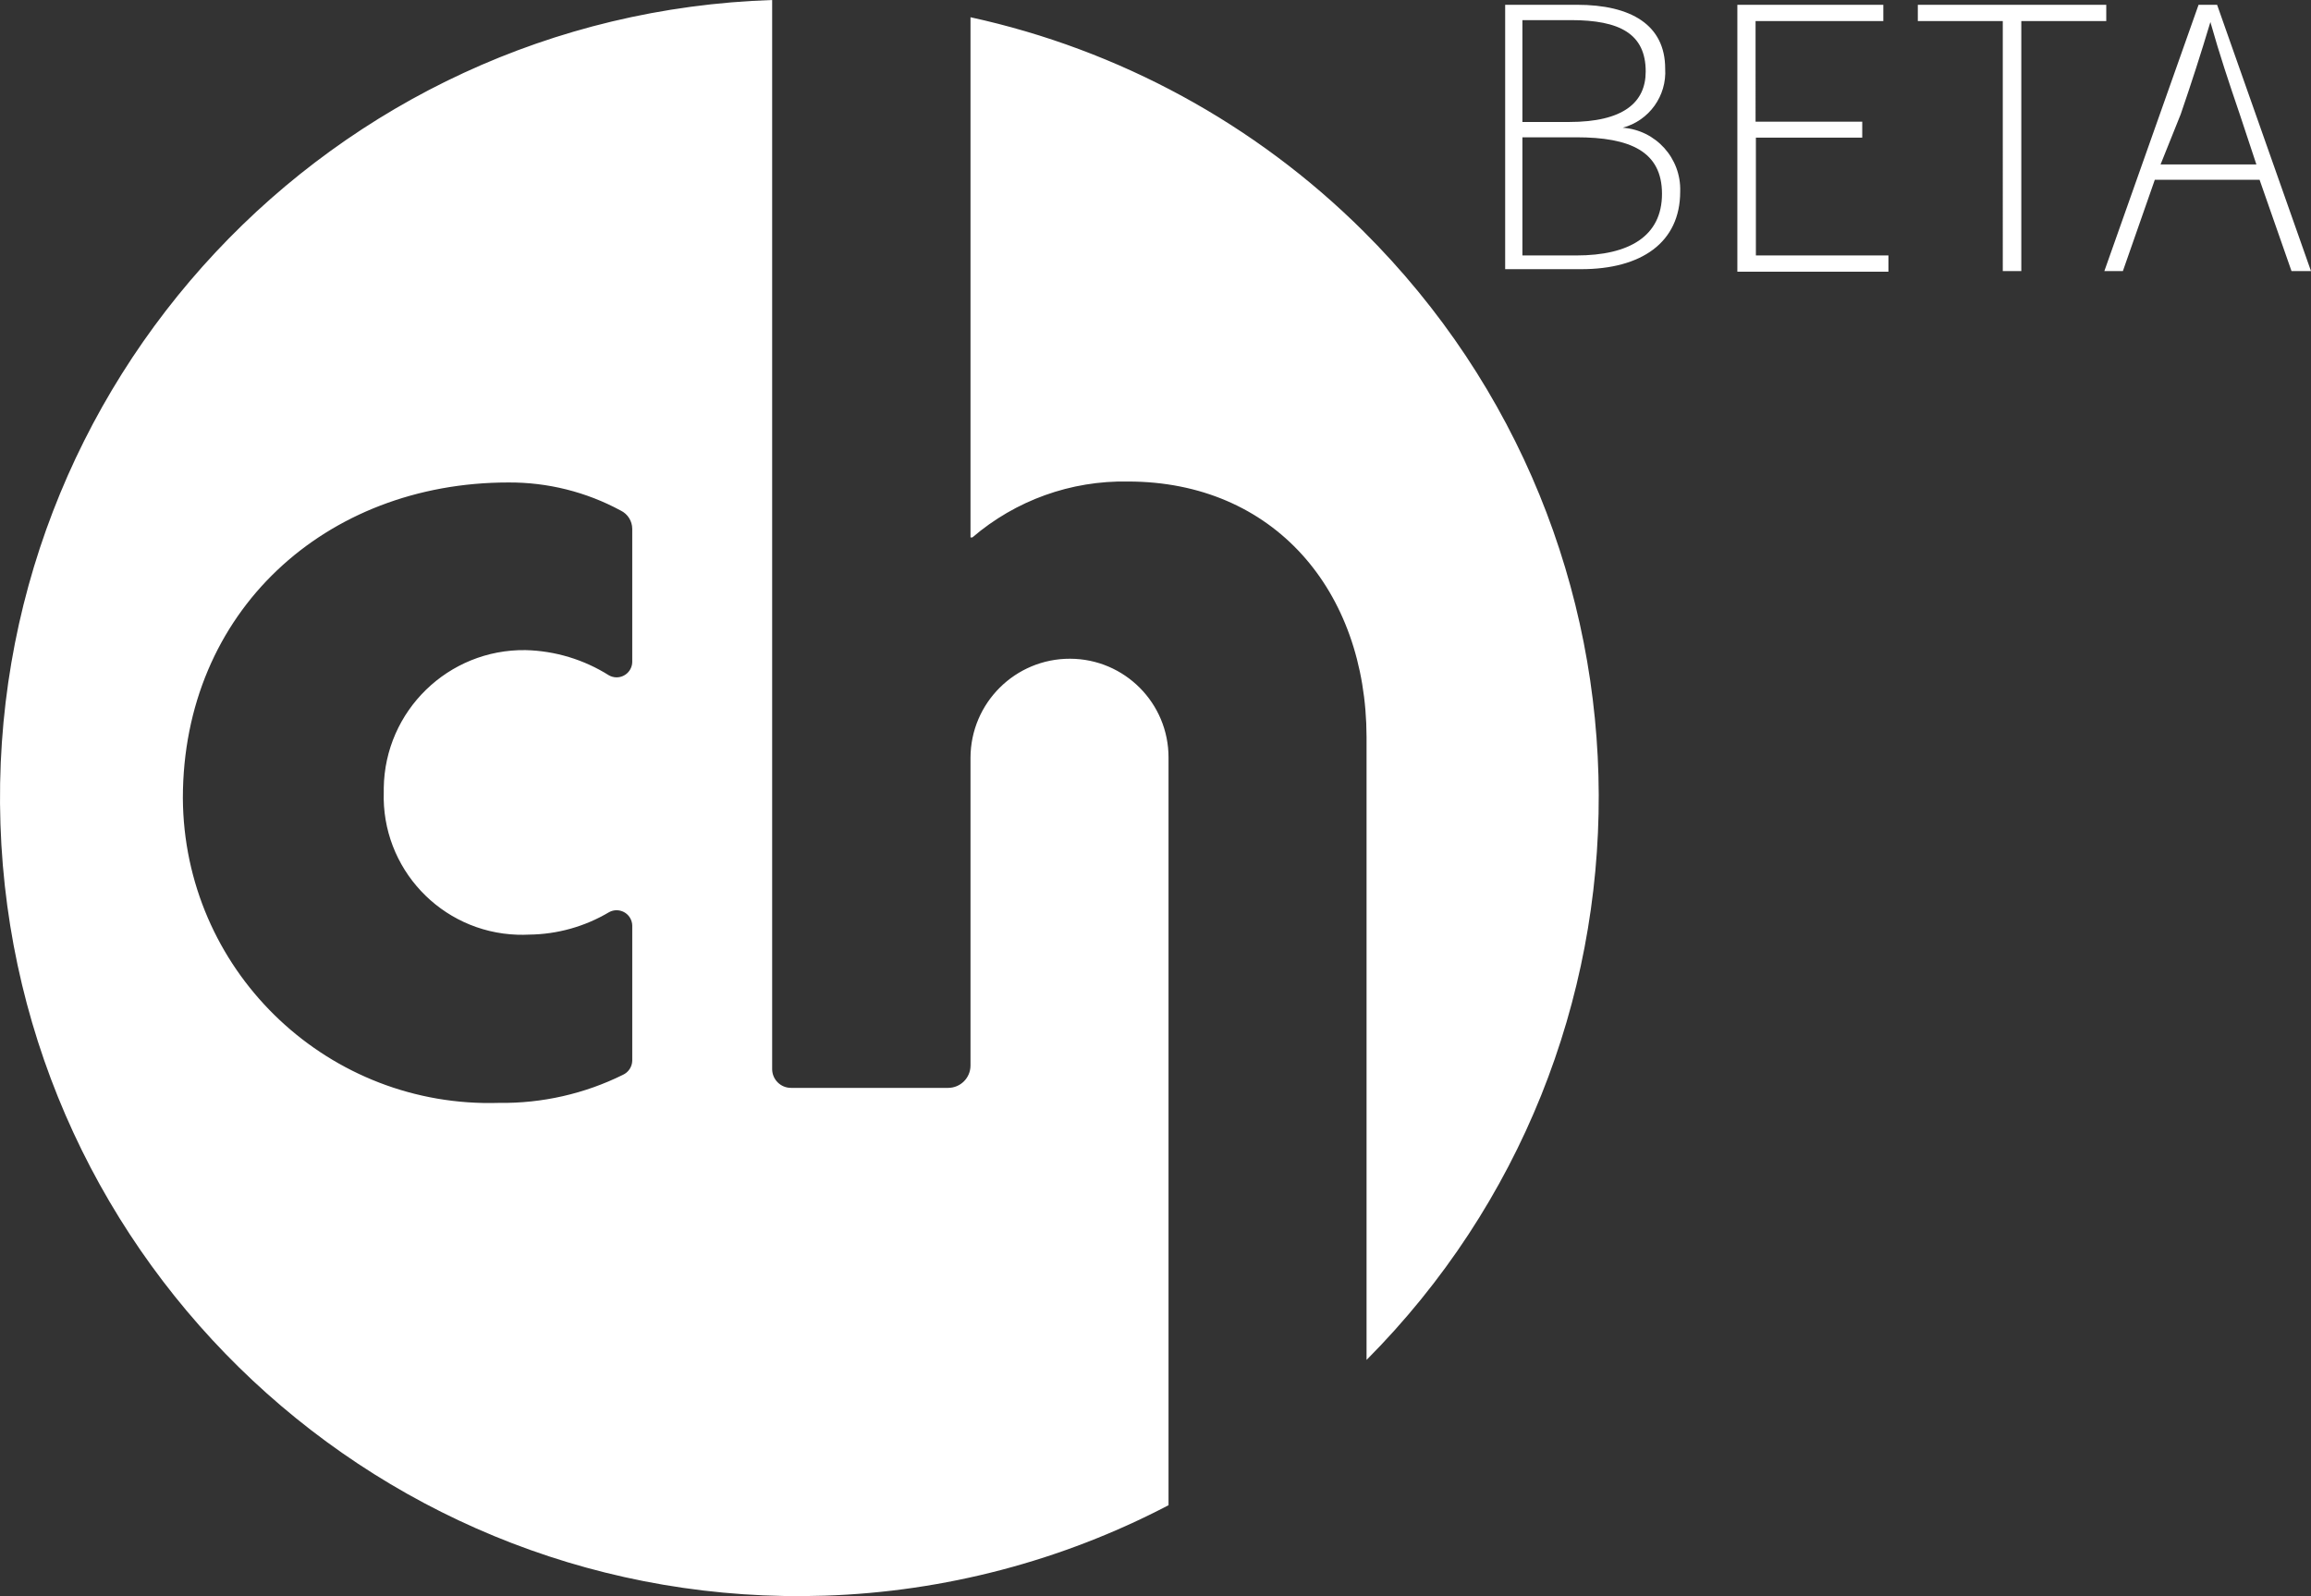 <?xml version="1.0" encoding="utf-8"?>
<!-- Generator: Adobe Illustrator 17.0.1, SVG Export Plug-In . SVG Version: 6.00 Build 0)  -->
<!DOCTYPE svg PUBLIC "-//W3C//DTD SVG 1.1//EN" "http://www.w3.org/Graphics/SVG/1.1/DTD/svg11.dtd">
<svg version="1.1" id="Layer_1" xmlns="http://www.w3.org/2000/svg" xmlns:xlink="http://www.w3.org/1999/xlink" x="0px" y="0px"
	 width="400px" height="276.339px" viewBox="-0.314 -13.028 400 276.339" enable-background="new -0.314 -13.028 400 276.339"
	 xml:space="preserve">
<rect x="-0.314" y="-13.028" width="400" height="276.339" fill="#333333" stroke="none"/>
<path fill="#FFFFFF" d="M167.665,29.706v50.307h0.332c7.484-6.418,17.066-9.861,26.923-9.674c25.209,0,41.241,18.851,41.296,44.226
	v107.856c53.812-54.134,53.551-141.641-0.583-195.453C216.963,8.41,193.383-4.43,167.665-10.043V29.706z M184.913,101.02
	c-9.495-0.031-17.218,7.642-17.248,17.137c0,0,0,0,0,0v53.292c0,2.137-1.732,3.87-3.869,3.87c-0.019,0-0.037,0-0.056,0h-27.144
	c-1.78,0-3.232-1.427-3.262-3.206V-13.028C57.046-10.51-2.756,53.375-0.237,129.663s66.403,136.09,142.691,133.572
	c20.754-0.685,41.086-6.038,59.487-15.66V118.158C201.971,108.724,194.347,101.051,184.913,101.02
	C184.913,101.02,184.913,101.02,184.913,101.02z M109.12,170.621c-0.029,1.049-0.65,1.992-1.603,2.432
	c-6.663,3.3-14.015,4.967-21.45,4.865c-29.296,0.916-53.788-22.09-54.705-51.386c-0.014-0.451-0.022-0.902-0.025-1.354
	c0-32.34,24.711-54.674,56.333-54.674c6.793-0.044,13.487,1.629,19.459,4.865c1.208,0.588,1.979,1.808,1.99,3.151v23.053
	c-0.022,1.496-1.252,2.691-2.748,2.669c-0.451-0.007-0.894-0.126-1.287-0.347c-4.326-2.733-9.313-4.243-14.429-4.367
	c-13.372-0.184-24.361,10.506-24.545,23.877c-0.003,0.223-0.003,0.445,0,0.668c-0.445,13.213,9.905,24.284,23.118,24.729
	c0.678,0.023,1.357,0.017,2.035-0.018c4.867-0.051,9.635-1.385,13.821-3.87c1.304-0.733,2.956-0.27,3.689,1.034
	c0.221,0.394,0.34,0.836,0.347,1.287L109.12,170.621z M260.208-12.199h12.439c9.343,0,15.258,3.483,15.258,11.057
	c0.293,4.724-2.781,9.001-7.353,10.227l0,0c5.749,0.413,10.144,5.296,9.951,11.057c0,8.845-6.744,13.434-17.138,13.434h-13.157
	V-12.199z M271.264,8.09c9.398,0,13.268-3.372,13.268-8.735c0-6.523-4.478-8.9-12.936-8.9h-8.403V8.09L271.264,8.09z
	 M272.536,31.198c9.122,0,14.816-3.317,14.816-10.67s-5.528-9.785-14.816-9.785h-9.343v20.455H272.536z M300.398-12.199h25.264
	v2.819h-22.113V8.035h18.464v2.764h-18.409v20.399h22.942v2.819h-26.149V-12.199z M346.338-9.379h-14.705v-2.819h32.617v2.819
	h-14.705v43.286h-3.206L346.338-9.379z M380.226-12.199h3.206l16.253,46.106h-3.372l-5.528-15.811h-18.133l-5.528,15.811h-3.206
	L380.226-12.199z M373.648,15.443h16.585l-2.875-8.679c-1.88-5.528-3.483-10.283-5.086-15.977l0,0
	c-1.659,5.528-3.262,10.504-5.141,15.977L373.648,15.443z"/>
</svg>
